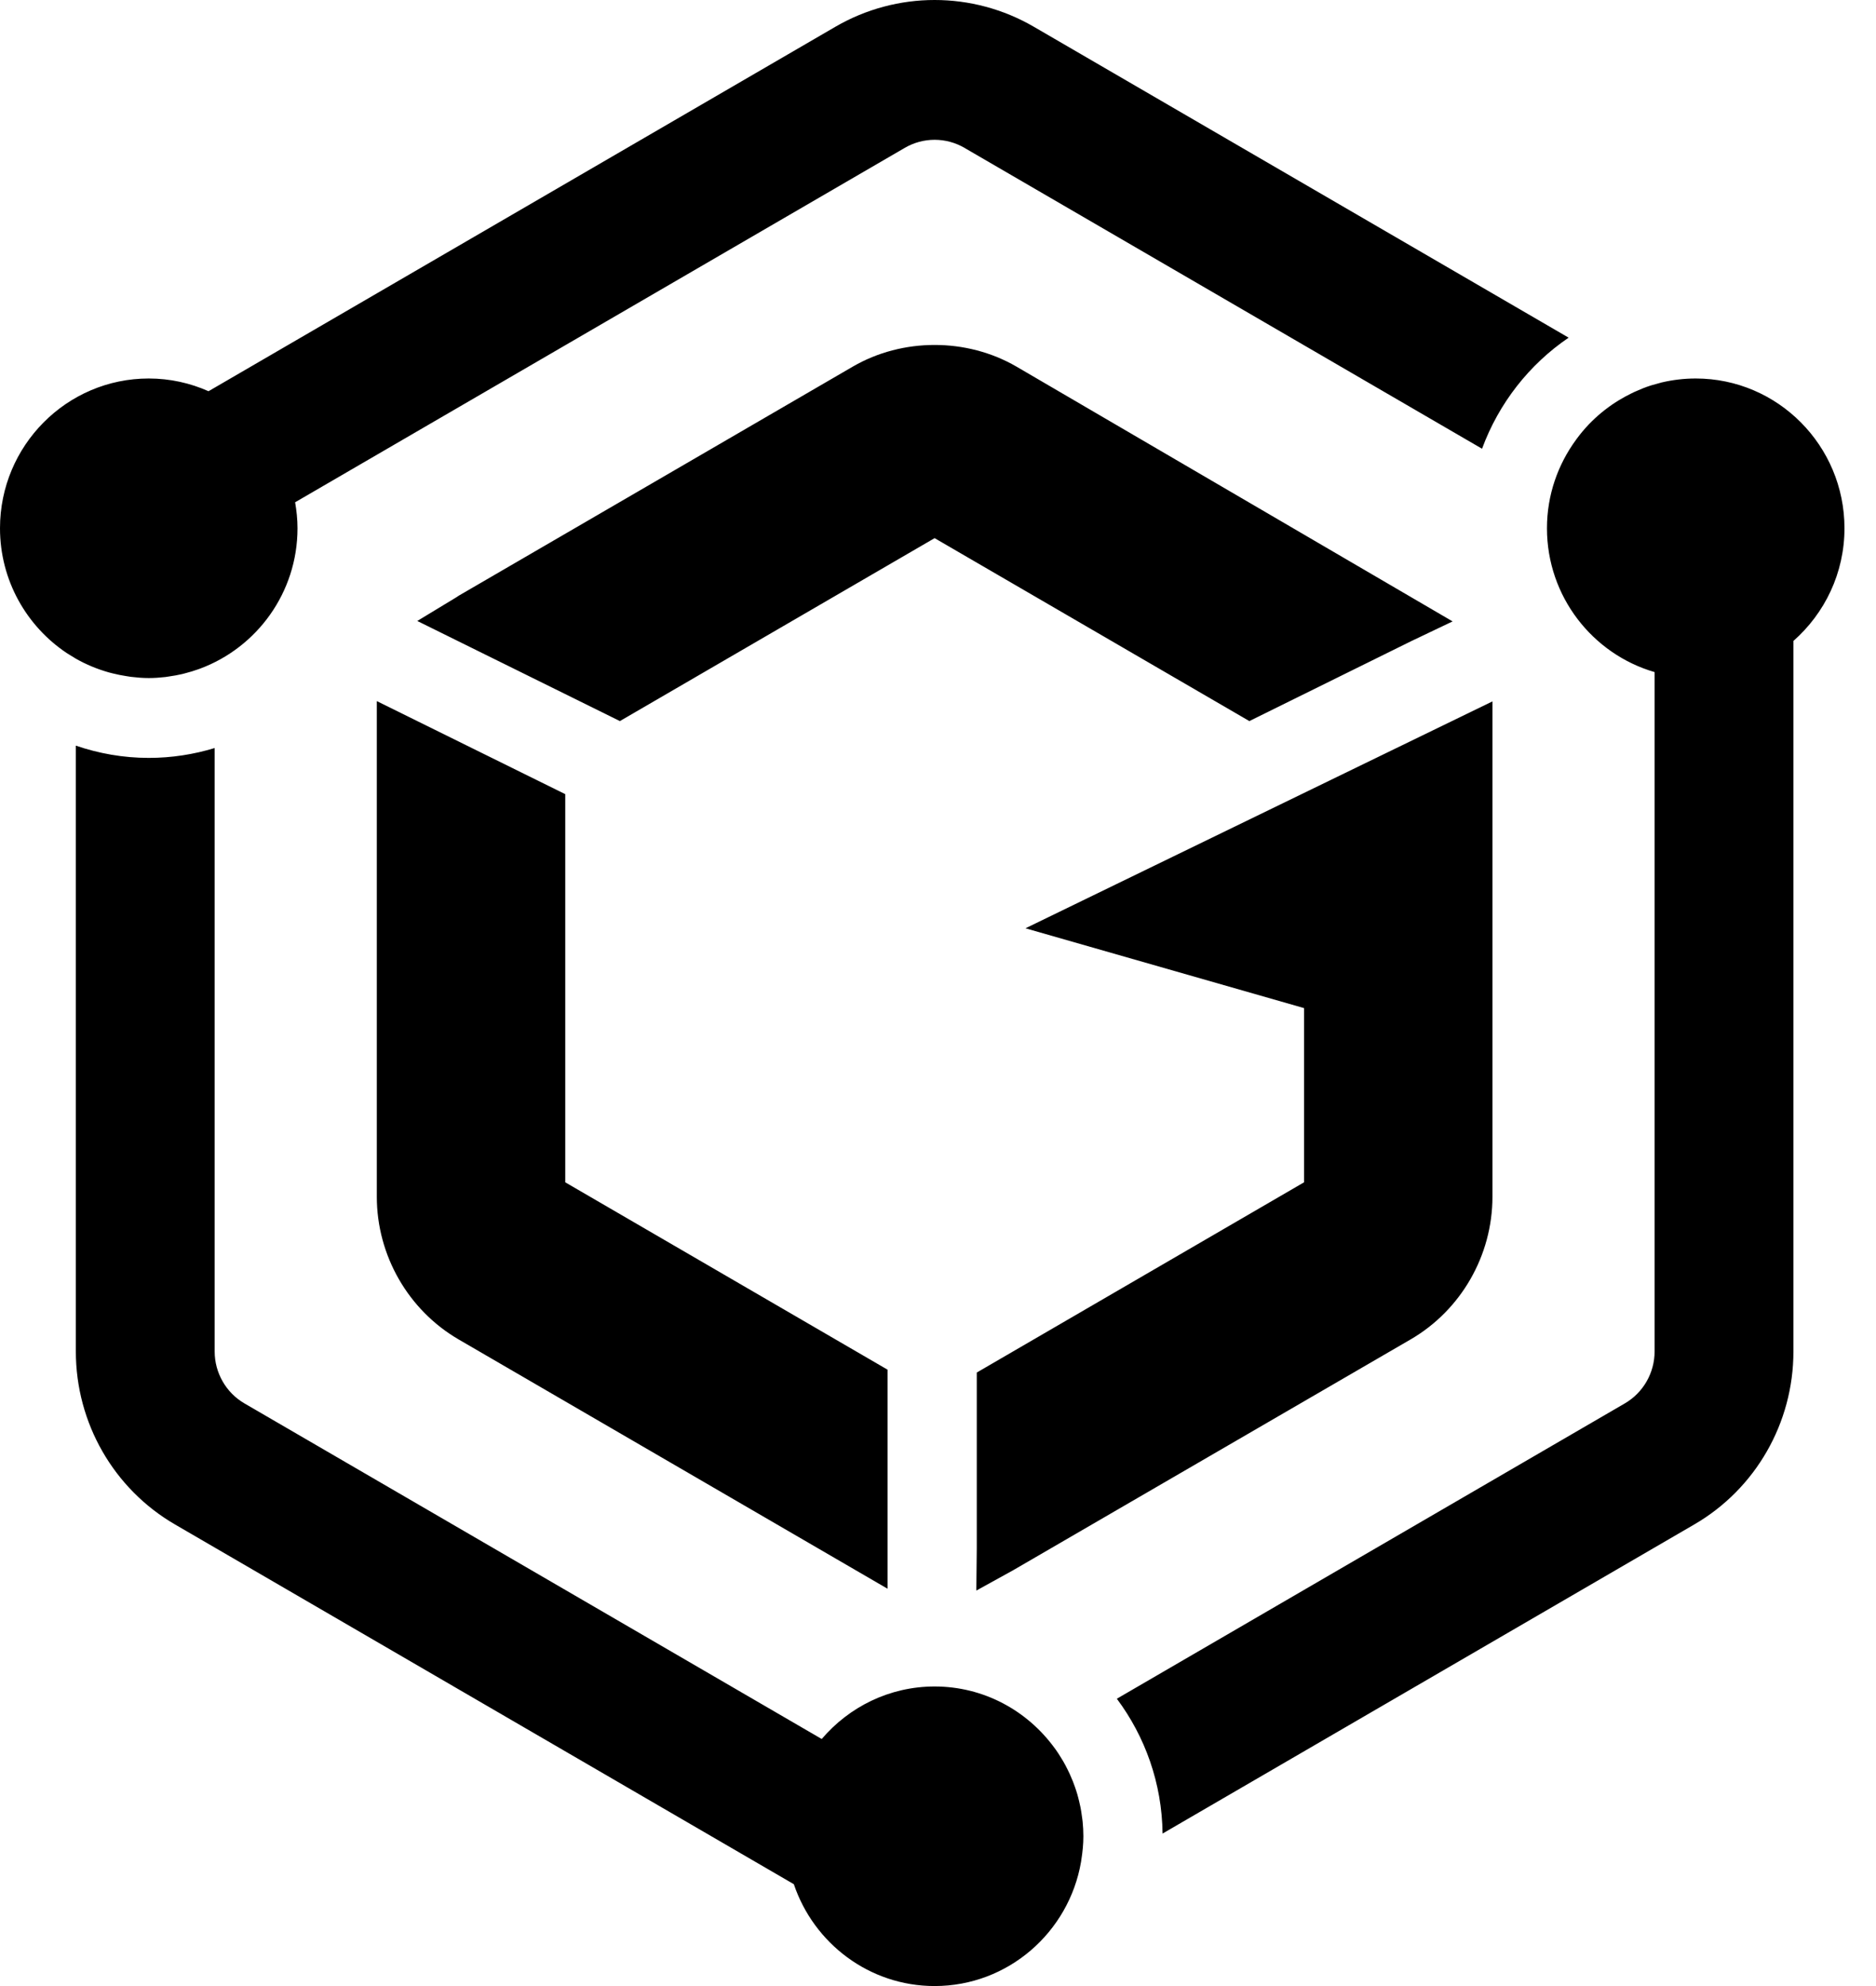 <svg xmlns="http://www.w3.org/2000/svg" viewBox="0 0 51 54" fill="currentColor">
  <path
    d="M2.062 20.274C2.685 20.487 3.35 20.607 4.044 20.607C4.667 20.607 5.268 20.512 5.836 20.339V36.748C5.836 37.328 6.146 37.868 6.645 38.158L22.339 47.283C23.081 46.411 24.181 45.855 25.408 45.855C26.745 45.855 27.927 46.513 28.664 47.522C28.677 47.54 28.691 47.558 28.704 47.576C28.756 47.649 28.804 47.725 28.851 47.803L28.905 47.891C28.947 47.963 28.985 48.035 29.021 48.109C29.041 48.149 29.06 48.189 29.079 48.229C29.11 48.298 29.14 48.367 29.168 48.438C29.188 48.488 29.206 48.539 29.224 48.59C29.246 48.654 29.268 48.719 29.287 48.785C29.306 48.848 29.32 48.911 29.336 48.974L29.376 49.151C29.392 49.23 29.402 49.31 29.413 49.39C29.419 49.438 29.428 49.485 29.432 49.532C29.445 49.663 29.452 49.794 29.452 49.928C29.452 50.141 29.431 50.347 29.399 50.552L29.388 50.627C29.058 52.541 27.401 54 25.408 54C23.632 54 22.123 52.839 21.581 51.231L4.758 41.45C3.089 40.481 2.062 38.688 2.062 36.748V20.274ZM46.099 10.291C48.329 10.291 50.143 12.117 50.143 14.363C50.143 15.585 49.604 16.679 48.755 17.427V36.748C48.755 38.688 47.728 40.481 46.059 41.45L31.605 49.854C31.589 48.479 31.127 47.214 30.362 46.188L44.172 38.158C44.671 37.868 44.981 37.328 44.981 36.748V18.274C43.294 17.784 42.055 16.218 42.055 14.363C42.055 13.46 42.352 12.628 42.849 11.952C42.856 11.941 42.864 11.931 42.872 11.92C42.965 11.795 43.066 11.674 43.172 11.561L43.187 11.545C43.409 11.313 43.657 11.108 43.927 10.934C43.955 10.915 43.985 10.898 44.014 10.88C44.121 10.816 44.23 10.755 44.343 10.7C44.377 10.684 44.409 10.667 44.443 10.652C44.585 10.588 44.729 10.529 44.879 10.481C44.879 10.482 44.88 10.481 44.879 10.481L45.173 10.399C45.471 10.329 45.781 10.291 46.099 10.291ZM40.573 19.071V32.539C40.573 34.134 39.72 35.621 38.349 36.418L27.54 42.696L26.542 43.247L26.554 42.094V37.319L35.451 32.147V27.41L27.878 25.24L40.573 19.071ZM10.244 19.063L15.367 21.593V32.147L24.128 37.241V43.197L12.468 36.419C11.097 35.621 10.244 34.134 10.244 32.539V19.063ZM23.184 9.968C24.535 9.183 26.282 9.183 27.633 9.968L39.49 16.896L38.364 17.433L33.964 19.606L25.408 14.632L16.852 19.606L11.344 16.884L12.403 16.242C12.412 16.234 12.44 16.215 12.469 16.198L23.184 9.968ZM25.408 0C26.339 0 27.27 0.242 28.104 0.727L42.644 9.181C41.574 9.908 40.745 10.964 40.29 12.201L26.217 4.019C25.972 3.876 25.692 3.801 25.408 3.801C25.125 3.801 24.845 3.876 24.599 4.019L8.023 13.657C8.063 13.887 8.088 14.122 8.088 14.363C8.088 16.115 6.981 17.608 5.436 18.181C5.425 18.186 5.412 18.191 5.4 18.194C5.278 18.238 5.154 18.276 5.027 18.308L4.951 18.328C4.834 18.355 4.715 18.376 4.595 18.393L4.498 18.408C4.348 18.425 4.197 18.436 4.044 18.436C3.879 18.436 3.718 18.422 3.557 18.403C3.514 18.397 3.472 18.39 3.43 18.383C3.307 18.364 3.186 18.34 3.067 18.31C3.03 18.301 2.993 18.292 2.957 18.282C2.641 18.192 2.342 18.068 2.062 17.909L1.821 17.761C0.726 17.032 0 15.782 0 14.363C0 12.117 1.814 10.291 4.044 10.291C4.622 10.291 5.171 10.416 5.669 10.637L22.712 0.727C23.547 0.242 24.478 0 25.408 0Z"
  />
</svg>
